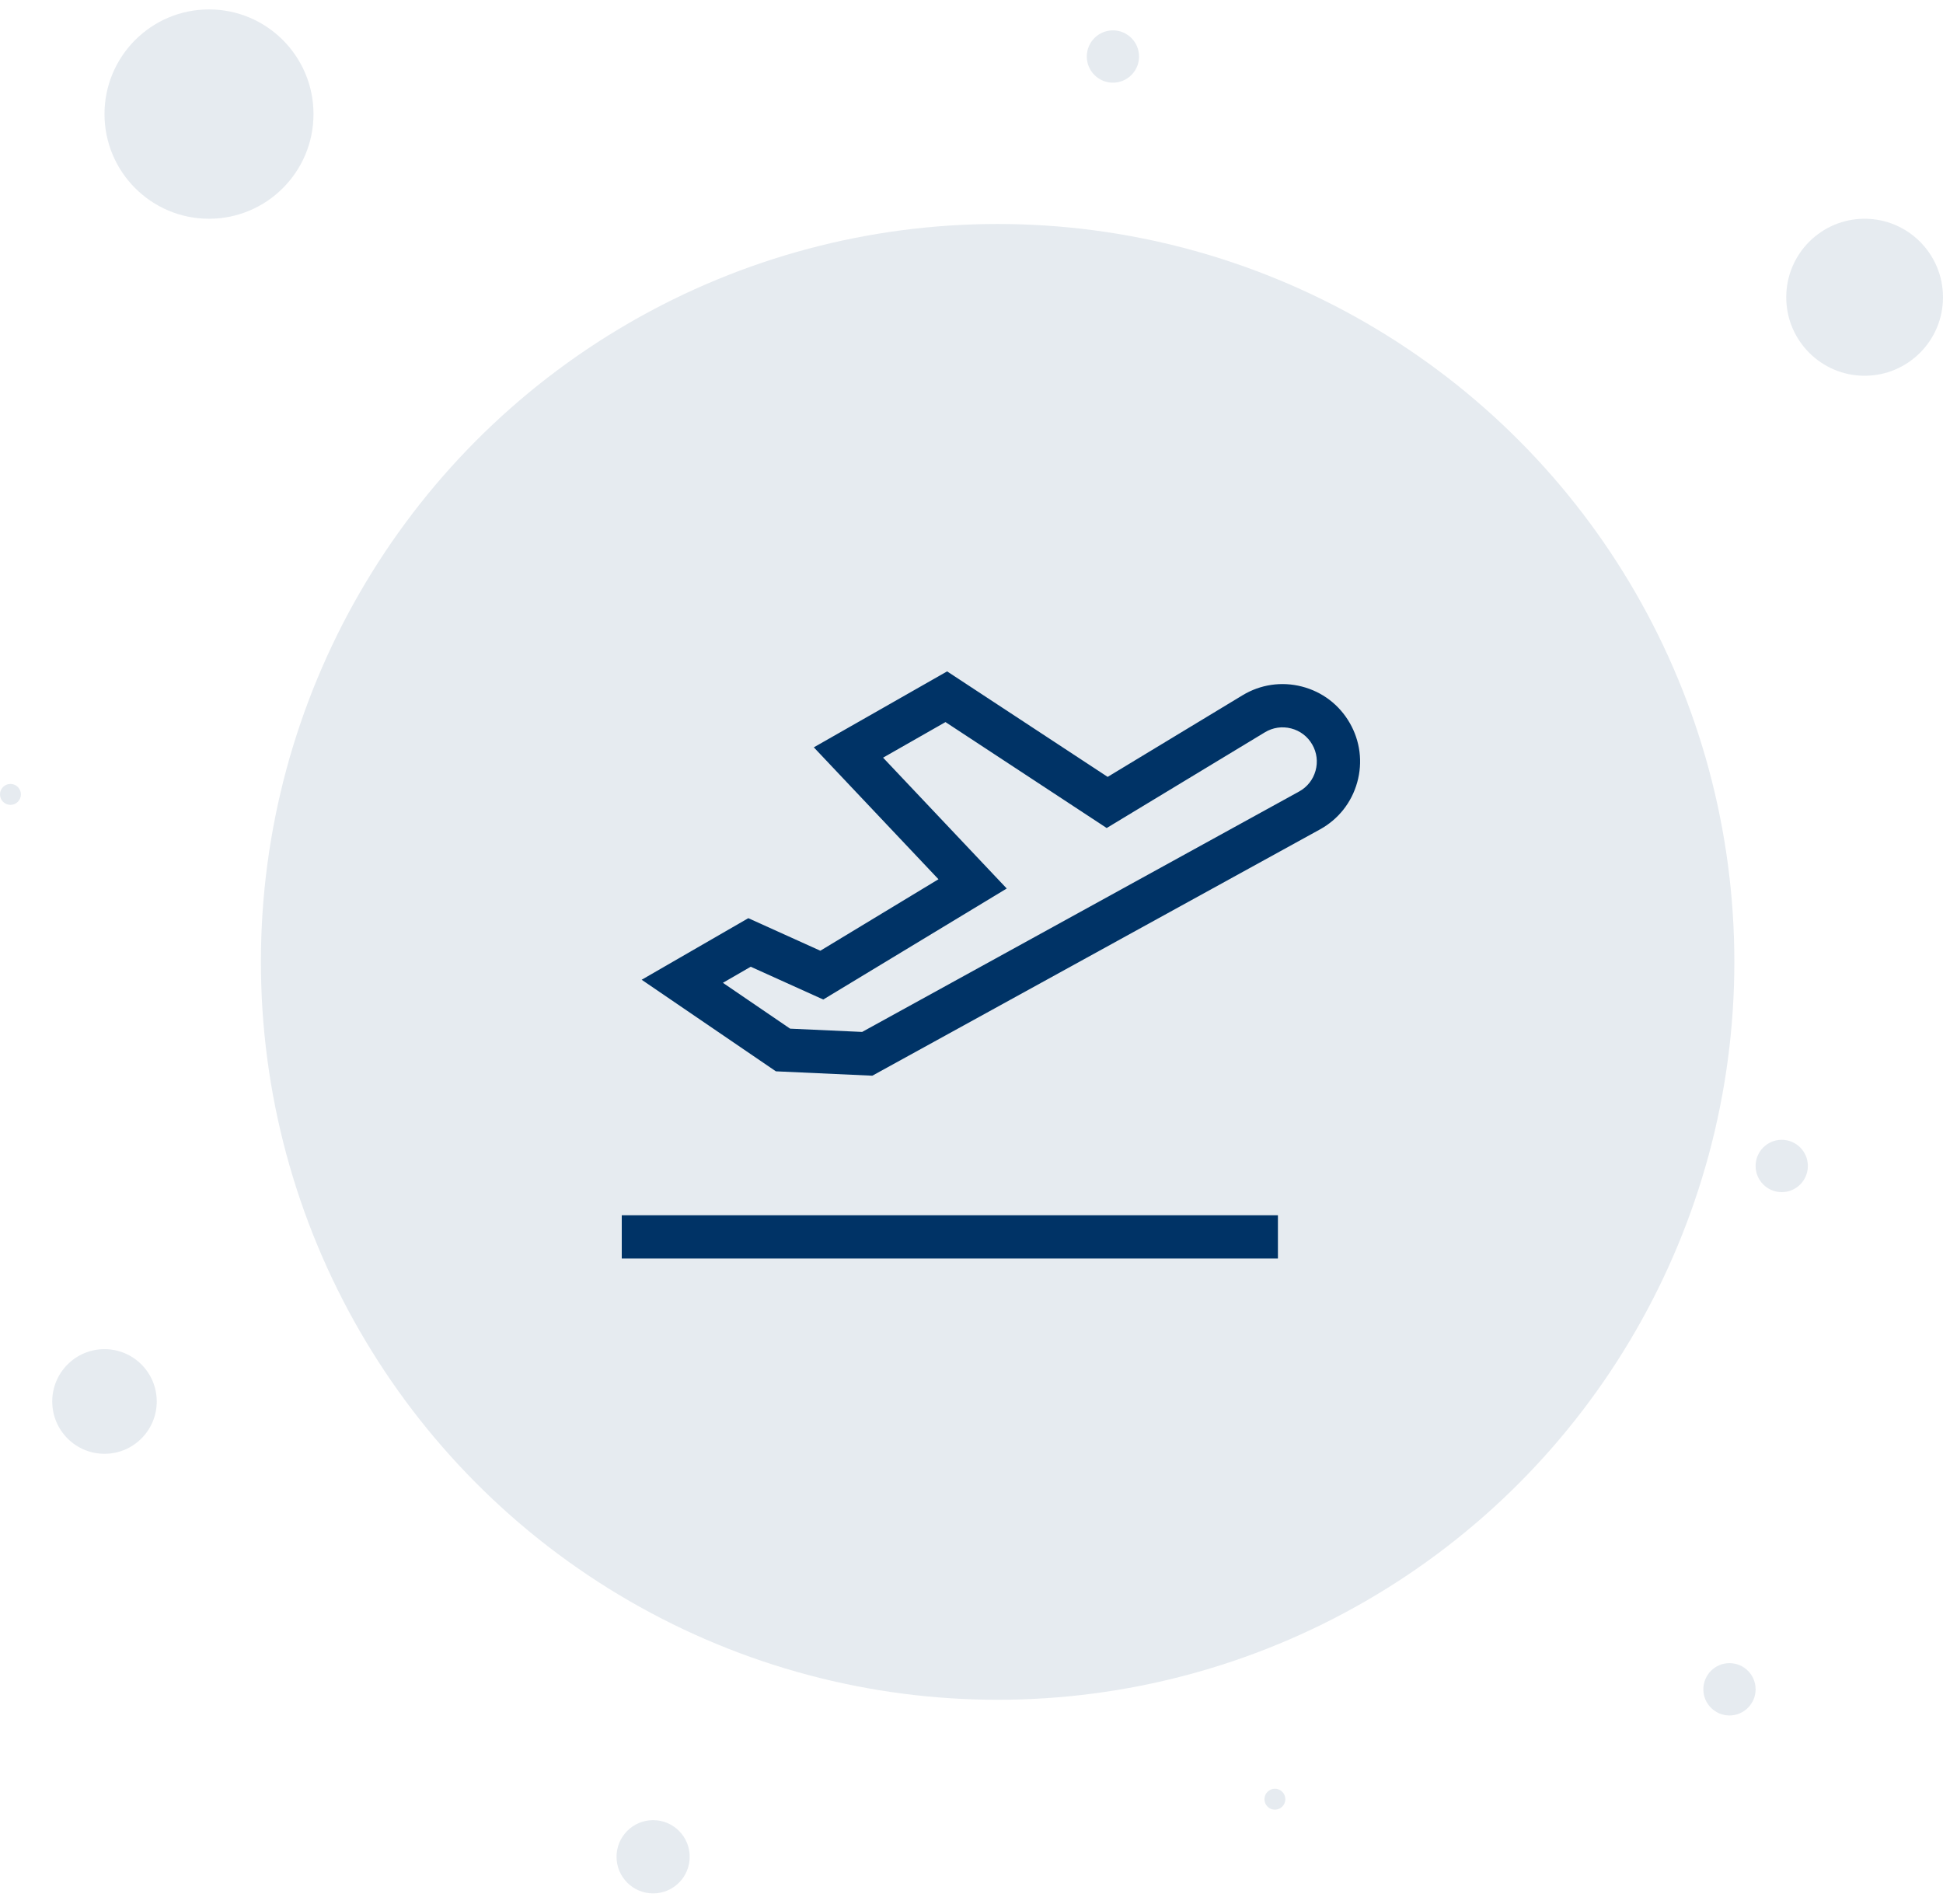 <svg width="150" height="147" viewBox="0 0 150 147" fill="none" xmlns="http://www.w3.org/2000/svg">
<g opacity="0.1">
<ellipse cx="133.516" cy="130.424" rx="2.017" ry="2.02" fill="#003366"/>
<ellipse cx="137.55" cy="90.02" rx="2.017" ry="2.02" fill="#003366"/>
<ellipse cx="0.807" cy="61.333" rx="0.807" ry="0.808" fill="#003366"/>
<ellipse cx="143.949" cy="22.95" rx="6.051" ry="6.061" fill="#003366"/>
<ellipse cx="85.918" cy="4.364" rx="2.017" ry="2.02" fill="#003366"/>
<ellipse cx="16.135" cy="8.808" rx="8.067" ry="8.081" fill="#003366"/>
<ellipse cx="50.421" cy="143.354" rx="2.824" ry="2.828" fill="#003366"/>
<ellipse cx="98.422" cy="138.909" rx="0.807" ry="0.808" fill="#003366"/>
<ellipse cx="8.067" cy="108.202" rx="4.034" ry="4.04" fill="#003366"/>
</g>
<ellipse opacity="0.1" cx="77.017" cy="74.263" rx="56.875" ry="56.97" fill="#003366"/>
<g clip-path="url(#clip0_48_2039)">
<path d="M104.195 55.807C103.385 54.404 102.074 53.408 100.505 53.005C98.935 52.602 97.307 52.842 95.921 53.681L85.511 59.98L73.117 51.835L62.826 57.699L72.45 67.883L63.33 73.402L57.77 70.889L49.537 75.643L59.898 82.712L67.344 83.05L101.899 64.037C103.319 63.255 104.341 61.965 104.777 60.404C105.212 58.843 105.006 57.21 104.195 55.807ZM101.56 59.507C101.368 60.196 100.916 60.766 100.289 61.111L66.557 79.671L60.996 79.418L55.808 75.879L57.956 74.638L63.556 77.169L77.72 68.598L68.174 58.496L72.992 55.749L85.437 63.928L97.65 56.538C98.262 56.167 98.981 56.062 99.674 56.239C100.367 56.417 100.945 56.857 101.303 57.477C101.661 58.096 101.752 58.817 101.56 59.507Z" fill="#003366"/>
<path d="M98.656 93.826H48V97.165H98.656V93.826Z" fill="#003366"/>
</g>
<defs>
<clipPath id="clip0_48_2039">
<rect width="57" height="57" fill="white" transform="translate(48 46)"/>
</clipPath>
</defs>
</svg>
